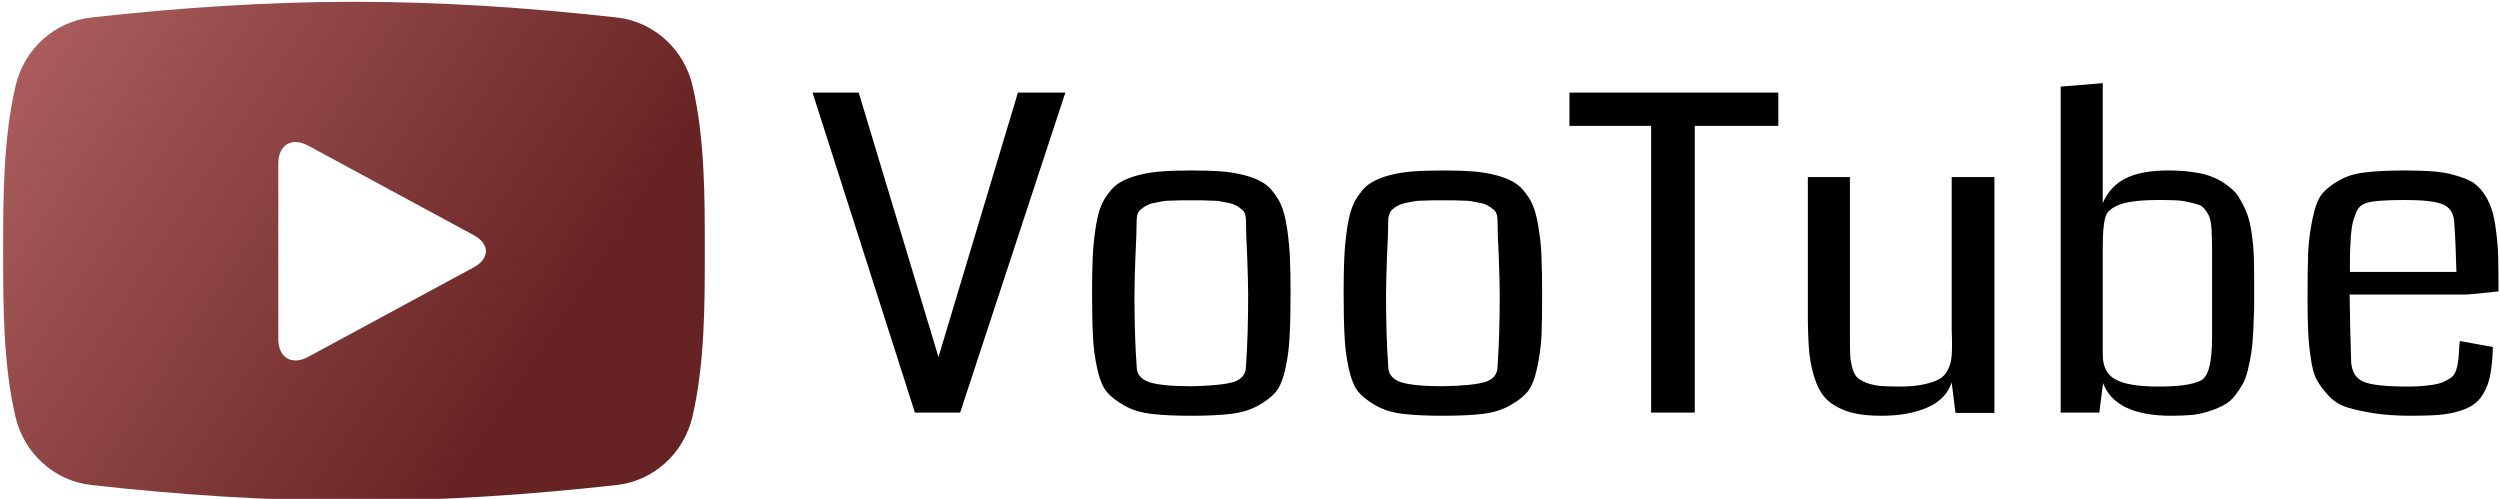 <svg data-v-423bf9ae="" xmlns="http://www.w3.org/2000/svg" viewBox="0 0 451 90" class="iconLeft"><!----><!----><!----><g data-v-423bf9ae="" id="5150ba44-0659-49a2-bcf4-1e1255cebe90" fill="#000000" transform="matrix(5.666,0,0,5.666,145.616,-7.833)"><path d="M6.71 4.33L8.22 4.33L4.87 14.52L3.43 14.52L0.17 4.33L1.64 4.33L4.18 12.75L6.71 4.33ZM12.24 13.68L12.24 13.68L12.24 13.68Q13.21 13.66 13.59 13.54L13.59 13.54L13.59 13.54Q13.97 13.41 13.97 13.05L13.97 13.05L13.97 13.05Q14.04 12.07 14.04 10.79L14.04 10.79L14.04 10.79Q14.04 10.36 14.01 9.57L14.01 9.57L14.01 9.57Q13.97 8.78 13.97 8.40L13.97 8.40L13.97 8.40Q13.97 8.29 13.94 8.19L13.94 8.19L13.94 8.19Q13.90 8.09 13.81 8.03L13.81 8.03L13.81 8.03Q13.73 7.96 13.64 7.92L13.64 7.92L13.64 7.92Q13.56 7.87 13.40 7.84L13.40 7.84L13.40 7.84Q13.25 7.81 13.14 7.79L13.14 7.79L13.14 7.79Q13.04 7.77 12.84 7.77L12.84 7.77L12.84 7.77Q12.65 7.76 12.54 7.76L12.54 7.76L12.54 7.76Q12.43 7.76 12.23 7.76L12.23 7.76L12.23 7.76Q12.02 7.76 11.92 7.76L11.92 7.76L11.92 7.76Q11.81 7.76 11.62 7.77L11.62 7.77L11.62 7.77Q11.42 7.77 11.32 7.79L11.32 7.79L11.32 7.79Q11.21 7.81 11.06 7.84L11.06 7.84L11.06 7.84Q10.90 7.87 10.82 7.92L10.82 7.92L10.82 7.92Q10.73 7.96 10.65 8.03L10.65 8.03L10.65 8.03Q10.56 8.09 10.52 8.19L10.52 8.19L10.52 8.19Q10.49 8.29 10.49 8.40L10.49 8.40L10.49 8.40Q10.49 8.78 10.45 9.57L10.45 9.57L10.45 9.57Q10.42 10.36 10.42 10.79L10.42 10.79L10.42 10.79Q10.42 12.07 10.49 13.05L10.49 13.05L10.49 13.05Q10.49 13.41 10.89 13.55L10.89 13.55L10.89 13.55Q11.29 13.68 12.24 13.68ZM12.22 14.62L12.22 14.62L12.22 14.62Q11.46 14.62 10.96 14.56L10.96 14.56L10.96 14.56Q10.45 14.50 10.09 14.29L10.09 14.29L10.09 14.29Q9.72 14.08 9.53 13.85L9.53 13.85L9.53 13.85Q9.34 13.61 9.23 13.10L9.23 13.10L9.23 13.10Q9.12 12.59 9.10 12.09L9.10 12.09L9.10 12.09Q9.07 11.59 9.07 10.71L9.07 10.71L9.07 10.71Q9.07 10.04 9.09 9.60L9.09 9.60L9.09 9.60Q9.11 9.15 9.17 8.73L9.17 8.73L9.17 8.73Q9.23 8.30 9.32 8.04L9.32 8.04L9.32 8.04Q9.41 7.77 9.59 7.54L9.59 7.54L9.59 7.54Q9.76 7.30 9.98 7.18L9.98 7.18L9.98 7.18Q10.20 7.05 10.54 6.96L10.54 6.96L10.54 6.96Q10.88 6.87 11.28 6.84L11.28 6.84L11.28 6.84Q11.68 6.81 12.23 6.81L12.23 6.81L12.23 6.81Q12.78 6.81 13.18 6.84L13.18 6.84L13.18 6.84Q13.58 6.87 13.92 6.96L13.92 6.96L13.92 6.96Q14.26 7.05 14.48 7.18L14.48 7.18L14.48 7.18Q14.70 7.30 14.87 7.54L14.87 7.54L14.87 7.54Q15.05 7.77 15.14 8.04L15.14 8.04L15.14 8.04Q15.23 8.30 15.29 8.73L15.29 8.73L15.29 8.73Q15.35 9.15 15.37 9.60L15.37 9.60L15.37 9.60Q15.39 10.04 15.39 10.71L15.39 10.71L15.39 10.71Q15.39 11.59 15.36 12.09L15.36 12.09L15.36 12.09Q15.34 12.59 15.23 13.10L15.23 13.10L15.23 13.10Q15.12 13.61 14.93 13.85L14.93 13.85L14.93 13.85Q14.73 14.09 14.37 14.29L14.37 14.29L14.37 14.29Q14 14.50 13.49 14.56L13.49 14.56L13.49 14.56Q12.99 14.62 12.22 14.62ZM20.25 13.68L20.25 13.68L20.25 13.68Q21.22 13.66 21.60 13.54L21.60 13.54L21.60 13.54Q21.98 13.41 21.98 13.05L21.98 13.05L21.98 13.05Q22.05 12.07 22.05 10.79L22.05 10.79L22.05 10.79Q22.05 10.36 22.02 9.57L22.02 9.57L22.02 9.57Q21.98 8.78 21.98 8.40L21.98 8.40L21.98 8.40Q21.98 8.29 21.95 8.19L21.95 8.19L21.95 8.19Q21.91 8.09 21.82 8.03L21.82 8.03L21.82 8.03Q21.74 7.96 21.65 7.92L21.65 7.92L21.65 7.92Q21.57 7.87 21.41 7.84L21.41 7.84L21.41 7.84Q21.26 7.81 21.15 7.79L21.15 7.79L21.15 7.79Q21.05 7.77 20.85 7.77L20.85 7.77L20.85 7.77Q20.66 7.76 20.55 7.76L20.55 7.76L20.55 7.76Q20.45 7.76 20.24 7.76L20.24 7.76L20.24 7.76Q20.04 7.76 19.93 7.76L19.93 7.76L19.93 7.76Q19.82 7.76 19.63 7.77L19.63 7.77L19.63 7.77Q19.43 7.77 19.33 7.79L19.33 7.79L19.33 7.79Q19.22 7.81 19.07 7.84L19.07 7.84L19.07 7.84Q18.92 7.87 18.83 7.92L18.83 7.92L18.83 7.92Q18.74 7.96 18.66 8.03L18.66 8.03L18.66 8.03Q18.57 8.09 18.54 8.19L18.54 8.19L18.54 8.19Q18.50 8.29 18.50 8.40L18.50 8.40L18.50 8.40Q18.50 8.78 18.46 9.57L18.46 9.57L18.46 9.57Q18.43 10.36 18.43 10.79L18.43 10.79L18.43 10.79Q18.43 12.07 18.50 13.05L18.50 13.05L18.50 13.05Q18.50 13.41 18.90 13.55L18.90 13.55L18.90 13.55Q19.30 13.68 20.25 13.68ZM20.23 14.62L20.23 14.62L20.23 14.62Q19.48 14.62 18.97 14.56L18.97 14.56L18.97 14.56Q18.46 14.50 18.10 14.29L18.10 14.29L18.10 14.29Q17.73 14.08 17.54 13.85L17.54 13.85L17.54 13.85Q17.35 13.61 17.24 13.10L17.24 13.10L17.24 13.10Q17.13 12.59 17.11 12.09L17.11 12.09L17.11 12.09Q17.08 11.59 17.08 10.71L17.08 10.71L17.08 10.71Q17.08 10.04 17.10 9.60L17.10 9.60L17.10 9.60Q17.12 9.15 17.18 8.73L17.18 8.73L17.18 8.73Q17.24 8.30 17.33 8.04L17.33 8.04L17.33 8.04Q17.42 7.77 17.60 7.54L17.60 7.54L17.60 7.54Q17.77 7.30 17.99 7.18L17.99 7.18L17.99 7.18Q18.21 7.05 18.55 6.96L18.55 6.96L18.55 6.96Q18.89 6.87 19.29 6.84L19.29 6.84L19.29 6.84Q19.69 6.81 20.24 6.81L20.24 6.81L20.24 6.81Q20.79 6.81 21.19 6.84L21.19 6.84L21.19 6.84Q21.59 6.87 21.93 6.96L21.93 6.96L21.93 6.96Q22.27 7.05 22.49 7.18L22.49 7.18L22.49 7.18Q22.71 7.30 22.88 7.54L22.88 7.54L22.88 7.54Q23.06 7.77 23.15 8.04L23.15 8.04L23.15 8.04Q23.24 8.30 23.30 8.73L23.30 8.73L23.30 8.73Q23.37 9.15 23.38 9.60L23.38 9.60L23.38 9.60Q23.40 10.04 23.40 10.71L23.40 10.71L23.40 10.71Q23.40 11.59 23.38 12.09L23.38 12.09L23.38 12.09Q23.35 12.59 23.24 13.10L23.24 13.10L23.24 13.10Q23.13 13.61 22.94 13.85L22.94 13.85L22.94 13.85Q22.74 14.09 22.38 14.29L22.38 14.29L22.38 14.29Q22.01 14.50 21.51 14.56L21.51 14.56L21.51 14.56Q21 14.62 20.23 14.62ZM30.92 4.33L30.92 5.39L28.26 5.39L28.26 14.52L26.87 14.52L26.87 5.39L24.27 5.39L24.27 4.33L30.92 4.33ZM37.80 7.02L37.80 14.53L36.56 14.53L36.44 13.56L36.44 13.56Q36.26 14.10 35.66 14.36L35.66 14.36L35.66 14.36Q35.06 14.62 34.20 14.62L34.20 14.62L34.20 14.62Q33.61 14.62 33.21 14.51L33.21 14.51L33.21 14.51Q32.81 14.39 32.54 14.17L32.54 14.17L32.54 14.17Q32.27 13.95 32.12 13.55L32.12 13.55L32.12 13.55Q31.97 13.15 31.91 12.65L31.91 12.65L31.91 12.65Q31.86 12.15 31.86 11.42L31.86 11.42L31.86 7.02L33.20 7.02L33.20 11.38L33.20 11.38Q33.20 11.53 33.20 11.78L33.20 11.78L33.20 11.78Q33.20 12.04 33.20 12.14L33.20 12.14L33.20 12.14Q33.20 12.50 33.21 12.71L33.21 12.71L33.21 12.71Q33.22 12.91 33.28 13.11L33.28 13.11L33.28 13.11Q33.34 13.31 33.43 13.40L33.43 13.40L33.43 13.40Q33.53 13.49 33.72 13.57L33.72 13.57L33.72 13.57Q33.91 13.64 34.16 13.67L34.16 13.67L34.16 13.67Q34.41 13.69 34.80 13.69L34.80 13.69L34.80 13.69Q35.24 13.69 35.55 13.62L35.55 13.62L35.55 13.62Q35.85 13.56 36.03 13.46L36.03 13.46L36.03 13.46Q36.21 13.36 36.30 13.19L36.30 13.19L36.30 13.19Q36.39 13.02 36.42 12.86L36.42 12.86L36.42 12.86Q36.45 12.69 36.45 12.45L36.45 12.45L36.45 12.45Q36.45 12.37 36.45 12.18L36.45 12.18L36.45 12.18Q36.44 12.00 36.44 11.90L36.44 11.90L36.44 7.02L37.80 7.02ZM46.07 10.34L46.07 10.34L46.07 10.34Q46.07 10.86 46.07 11.20L46.07 11.20L46.07 11.20Q46.06 11.55 46.04 11.95L46.04 11.95L46.04 11.95Q46.02 12.35 45.98 12.61L45.98 12.61L45.98 12.61Q45.94 12.87 45.87 13.16L45.87 13.16L45.87 13.16Q45.80 13.45 45.70 13.62L45.70 13.62L45.70 13.62Q45.60 13.80 45.45 13.99L45.45 13.99L45.45 13.99Q45.31 14.17 45.12 14.27L45.12 14.27L45.12 14.27Q44.93 14.38 44.68 14.46L44.68 14.46L44.68 14.46Q44.43 14.55 44.13 14.59L44.13 14.59L44.13 14.59Q43.82 14.62 43.44 14.62L43.44 14.62L43.44 14.62Q41.65 14.62 41.26 13.58L41.26 13.58L41.14 14.52L39.91 14.52L39.91 4.14L41.25 4.03L41.25 7.85L41.25 7.85Q41.48 7.31 41.98 7.06L41.98 7.06L41.98 7.06Q42.48 6.81 43.33 6.81L43.33 6.81L43.33 6.81Q43.80 6.81 44.17 6.87L44.17 6.87L44.17 6.87Q44.54 6.92 44.82 7.05L44.82 7.05L44.82 7.05Q45.10 7.18 45.30 7.35L45.30 7.35L45.30 7.35Q45.51 7.51 45.64 7.76L45.64 7.76L45.64 7.76Q45.78 8.00 45.87 8.26L45.87 8.26L45.87 8.26Q45.95 8.51 46.00 8.87L46.00 8.87L46.00 8.87Q46.05 9.23 46.06 9.56L46.06 9.56L46.06 9.56Q46.07 9.88 46.07 10.34ZM44.73 12.13L44.73 9.32L44.73 9.32Q44.73 9.02 44.72 8.88L44.72 8.88L44.72 8.88Q44.72 8.73 44.70 8.53L44.70 8.53L44.70 8.53Q44.67 8.33 44.63 8.25L44.63 8.25L44.63 8.25Q44.59 8.17 44.51 8.06L44.51 8.06L44.51 8.06Q44.42 7.94 44.30 7.90L44.30 7.90L44.30 7.90Q44.18 7.86 43.99 7.82L43.99 7.82L43.99 7.82Q43.80 7.77 43.57 7.76L43.57 7.76L43.57 7.76Q43.34 7.75 43.01 7.75L43.01 7.75L43.01 7.75Q42.32 7.75 41.94 7.85L41.94 7.85L41.94 7.85Q41.55 7.95 41.38 8.18L41.38 8.18L41.38 8.18Q41.25 8.42 41.25 9.24L41.25 9.24L41.25 12.68L41.25 12.68Q41.25 13.24 41.65 13.46L41.65 13.46L41.65 13.46Q42.05 13.69 43.02 13.69L43.02 13.69L43.02 13.69Q43.98 13.69 44.34 13.51L44.34 13.51L44.34 13.51Q44.73 13.38 44.73 12.13L44.73 12.13ZM53.85 10.66L53.85 10.66L53.85 10.66Q53.03 10.75 52.83 10.76L52.83 10.76L49.11 10.76L49.11 10.76Q49.12 11.75 49.16 12.93L49.16 12.93L49.16 12.93Q49.20 13.39 49.56 13.54L49.56 13.54L49.56 13.54Q49.92 13.69 50.96 13.69L50.96 13.69L50.96 13.69Q51.34 13.69 51.63 13.65L51.63 13.65L51.63 13.65Q51.91 13.62 52.08 13.55L52.08 13.55L52.08 13.55Q52.25 13.47 52.35 13.40L52.35 13.40L52.35 13.40Q52.45 13.32 52.50 13.17L52.50 13.17L52.50 13.17Q52.55 13.02 52.56 12.91L52.56 12.91L52.56 12.91Q52.58 12.80 52.59 12.59L52.59 12.59L52.59 12.59Q52.60 12.37 52.62 12.24L52.62 12.24L53.67 12.43L53.67 12.43Q53.66 12.91 53.60 13.24L53.60 13.24L53.60 13.24Q53.55 13.57 53.42 13.82L53.42 13.82L53.42 13.82Q53.29 14.08 53.11 14.22L53.11 14.22L53.11 14.22Q52.93 14.37 52.63 14.46L52.63 14.46L52.63 14.46Q52.33 14.56 51.97 14.59L51.97 14.59L51.97 14.59Q51.60 14.62 51.07 14.62L51.07 14.62L51.07 14.62Q50.39 14.62 49.88 14.54L49.88 14.54L49.88 14.54Q49.38 14.46 49.02 14.35L49.02 14.35L49.02 14.35Q48.66 14.23 48.43 13.97L48.43 13.97L48.43 13.97Q48.19 13.71 48.06 13.47L48.06 13.47L48.06 13.47Q47.93 13.23 47.87 12.76L47.87 12.76L47.87 12.76Q47.80 12.30 47.79 11.92L47.79 11.92L47.79 11.92Q47.77 11.54 47.77 10.87L47.77 10.87L47.77 10.87Q47.77 9.93 47.79 9.40L47.79 9.40L47.79 9.40Q47.82 8.87 47.93 8.34L47.93 8.34L47.93 8.34Q48.04 7.81 48.22 7.57L48.22 7.57L48.22 7.57Q48.41 7.33 48.77 7.13L48.77 7.13L48.77 7.13Q49.13 6.92 49.62 6.87L49.62 6.87L49.62 6.87Q50.11 6.81 50.87 6.81L50.87 6.81L50.87 6.81Q51.40 6.81 51.78 6.84L51.78 6.84L51.78 6.84Q52.17 6.87 52.49 6.97L52.49 6.97L52.49 6.97Q52.81 7.06 53.02 7.18L53.02 7.18L53.02 7.18Q53.22 7.31 53.39 7.55L53.39 7.55L53.39 7.55Q53.55 7.79 53.63 8.04L53.63 8.04L53.63 8.04Q53.72 8.30 53.77 8.72L53.77 8.72L53.77 8.72Q53.83 9.15 53.84 9.58L53.84 9.58L53.84 9.58Q53.85 10.01 53.85 10.66ZM49.12 10.04L49.12 10.04L52.51 10.04L52.51 10.04Q52.49 9.17 52.44 8.44L52.44 8.44L52.44 8.44Q52.41 8.03 52.08 7.89L52.08 7.89L52.08 7.89Q51.75 7.75 50.87 7.75L50.87 7.75L50.87 7.75Q49.89 7.75 49.63 7.85L49.63 7.85L49.63 7.85Q49.51 7.89 49.43 7.97L49.43 7.97L49.43 7.97Q49.34 8.06 49.29 8.22L49.29 8.22L49.29 8.22Q49.23 8.37 49.20 8.51L49.20 8.51L49.20 8.51Q49.17 8.65 49.15 8.89L49.15 8.89L49.15 8.89Q49.14 9.13 49.13 9.27L49.13 9.27L49.13 9.27Q49.12 9.40 49.12 9.67L49.12 9.67L49.12 9.67Q49.12 9.95 49.12 10.04Z"></path></g><defs data-v-423bf9ae=""><linearGradient data-v-423bf9ae="" gradientTransform="rotate(25)" id="703ce91f-df67-45b4-8c79-3cc36e2e99d7" x1="0%" y1="0%" x2="100%" y2="0%"><stop data-v-423bf9ae="" offset="0%" style="stop-color: rgb(175, 97, 96); stop-opacity: 1;"></stop><stop data-v-423bf9ae="" offset="100%" style="stop-color: rgb(103, 35, 35); stop-opacity: 1;"></stop></linearGradient></defs><g data-v-423bf9ae="" id="9b3e139f-ebbc-4475-97c1-591c3cd6a307" transform="matrix(1.467,0,0,1.467,-9.492,-28.025)" stroke="none" fill="url(#703ce91f-df67-45b4-8c79-3cc36e2e99d7)"><path d="M91.648 29.694c-1.056-4.57-4.81-7.938-9.327-8.441-10.699-1.191-21.527-1.934-32.309-1.928-10.782-.006-21.611.737-32.311 1.928-4.517.503-8.269 3.871-9.324 8.441-1.501 6.506-1.52 13.607-1.52 20.307 0 6.699 0 13.8 1.502 20.307 1.056 4.566 4.808 7.938 9.325 8.438 10.699 1.191 21.527 1.934 32.31 1.929 10.782.005 21.611-.737 32.309-1.929 4.518-.501 8.271-3.872 9.327-8.438 1.501-6.507 1.512-13.608 1.512-20.307 0-6.699.008-13.801-1.494-20.307M64.711 51.988l-20.34 10.997c-2.022 1.094-3.677.107-3.677-2.191V39.207c0-2.299 1.654-3.286 3.677-2.192l20.34 10.998c2.023 1.092 2.023 2.882 0 3.975"></path></g><!----></svg>